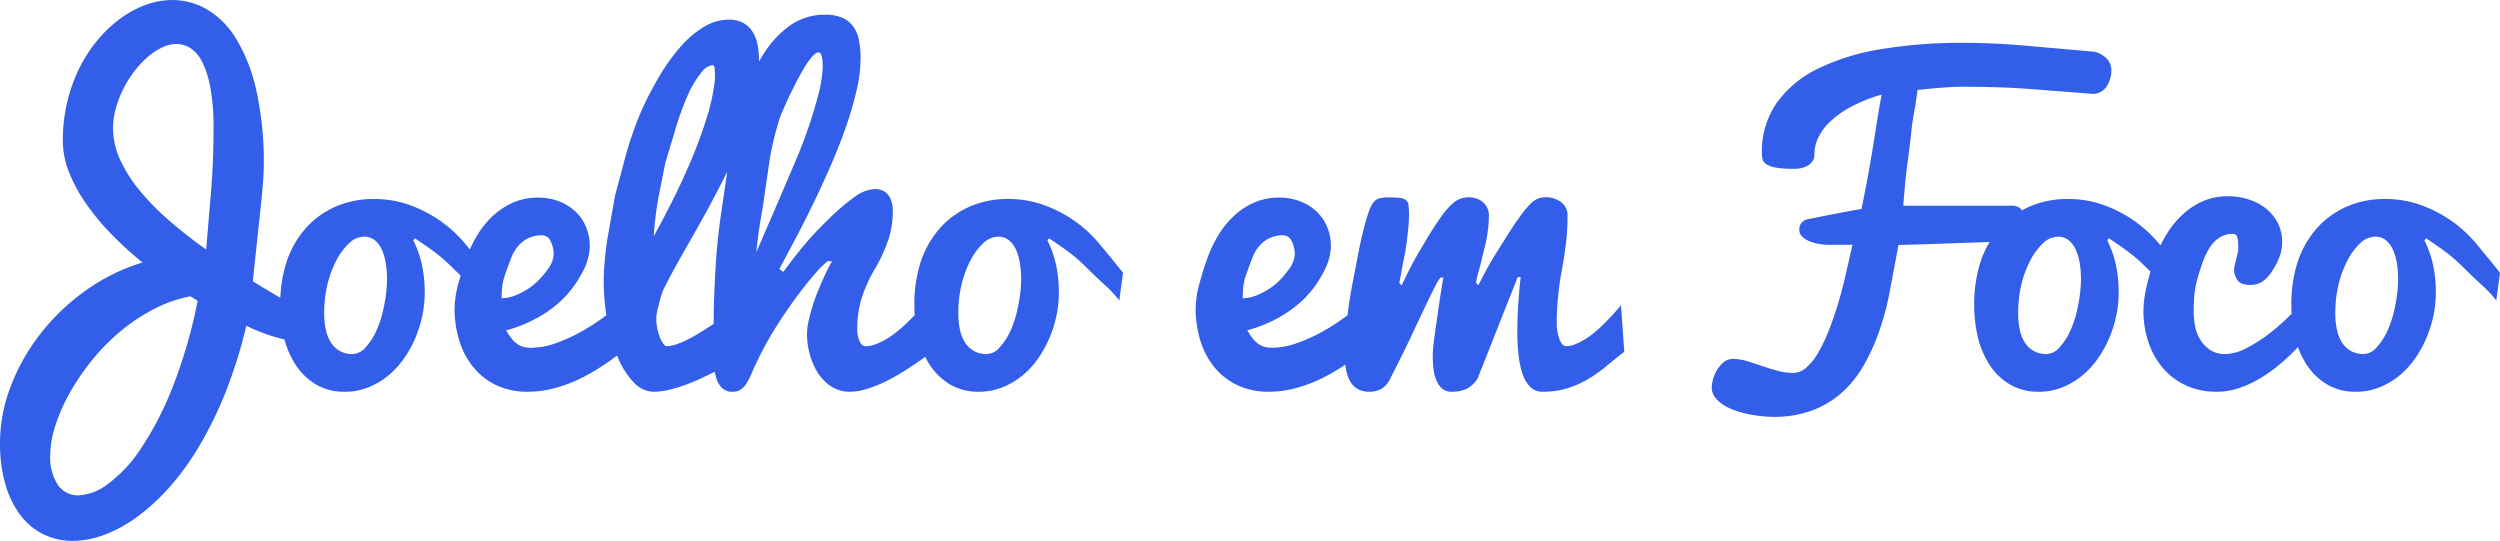 <svg xmlns="http://www.w3.org/2000/svg" width="279.888" height="60.557" viewBox="0 0 279.888 60.557">
  <path id="Path_56" data-name="Path 56" d="M12.656,5.644A17.533,17.533,0,0,1,13.788-.412a22.48,22.48,0,0,1,3.219-5.847,24.337,24.337,0,0,1,5.032-4.924,21.933,21.933,0,0,1,6.57-3.286,40.471,40.471,0,0,1-3.494-3.187,26.645,26.645,0,0,1-2.834-3.418,17.238,17.238,0,0,1-1.9-3.517,9.627,9.627,0,0,1-.692-3.528,18.347,18.347,0,0,1,.494-4.318,17.992,17.992,0,0,1,1.362-3.8A15.875,15.875,0,0,1,23.6-39.395a14.376,14.376,0,0,1,2.549-2.4,11.4,11.4,0,0,1,2.845-1.525,8.733,8.733,0,0,1,2.977-.534,7.732,7.732,0,0,1,3.812,1.022,9.414,9.414,0,0,1,3.263,3.244,18.891,18.891,0,0,1,2.285,5.754,36.679,36.679,0,0,1,.857,8.531q0,1.505-.426,5.42t-.8,7.512q1.34.84,2.714,1.636t2.78,1.591q.286.177.714.42t.835.519a5.187,5.187,0,0,1,.692.553.756.756,0,0,1,.286.5.647.647,0,0,1-.187.431,2.908,2.908,0,0,1-.439.4,3.828,3.828,0,0,1-.505.32q-.253.133-.385.2a2.053,2.053,0,0,1-.967.2,11.787,11.787,0,0,1-2.889-.484,20.11,20.11,0,0,1-3.381-1.3A52.914,52.914,0,0,1,37.914.042a42.721,42.721,0,0,1-2.955,6.05,29.871,29.871,0,0,1-3.395,4.667,22.956,22.956,0,0,1-3.625,3.3,15.179,15.179,0,0,1-3.647,1.976,10.182,10.182,0,0,1-3.483.659,7.429,7.429,0,0,1-3.219-.7A7.191,7.191,0,0,1,15.007,13.9a10.4,10.4,0,0,1-1.725-3.455A16.58,16.58,0,0,1,12.656,5.644Zm5.625,1.407a5.6,5.6,0,0,0,.868,3.4,2.734,2.734,0,0,0,2.3,1.154,5.97,5.97,0,0,0,3.285-1.275,15.4,15.4,0,0,0,3.68-3.946A35.925,35.925,0,0,0,31.937-.4a55.565,55.565,0,0,0,2.845-9.782l-.813-.506A15.217,15.217,0,0,0,29.7-9.161a21.14,21.14,0,0,0-3.779,2.583,23.04,23.04,0,0,0-3.153,3.286A26.482,26.482,0,0,0,20.358.325,19.25,19.25,0,0,0,18.82,3.9,10.829,10.829,0,0,0,18.281,7.051Zm7.031-36.583a8.564,8.564,0,0,0,.768,3.493A15.324,15.324,0,0,0,28.232-22.6a27.771,27.771,0,0,0,3.292,3.373,51.492,51.492,0,0,0,4.214,3.3l.541-6.434q.283-3.365.283-7.166a24.708,24.708,0,0,0-.33-4.384,11.08,11.08,0,0,0-.89-2.911,4,4,0,0,0-1.318-1.615,2.871,2.871,0,0,0-1.593-.494,3.828,3.828,0,0,0-1.648.4,7.087,7.087,0,0,0-1.626,1.088,10.967,10.967,0,0,0-1.494,1.615,12.059,12.059,0,0,0-1.219,1.966,12.191,12.191,0,0,0-.824,2.153A8.157,8.157,0,0,0,25.313-29.532ZM58.931-16.941a11.764,11.764,0,0,1,.956,2.692,14.628,14.628,0,0,1,.319,3.2,12.32,12.32,0,0,1-.286,2.615A13.447,13.447,0,0,1,59.1-5.889a12.373,12.373,0,0,1-1.318,2.307A9.388,9.388,0,0,1,56-1.714,8.426,8.426,0,0,1,53.811-.461,6.91,6.91,0,0,1,51.284,0a6.184,6.184,0,0,1-3.307-.846,7.048,7.048,0,0,1-2.252-2.208A9.793,9.793,0,0,1,44.44-6.13,14.993,14.993,0,0,1,44.033-9.6a15.353,15.353,0,0,1,.725-5,10.892,10.892,0,0,1,2.076-3.647,9.6,9.6,0,0,1,3.307-2.439,10.493,10.493,0,0,1,4.395-.89,11.594,11.594,0,0,1,3.911.648,14.859,14.859,0,0,1,3.417,1.736,14.575,14.575,0,0,1,2.966,2.736q1.373,1.648,2.56,3.142l-.417,3.1a12.773,12.773,0,0,0-1.6-1.714q-1.011-.923-2.142-2.043a18.049,18.049,0,0,0-2.23-1.9q-1.1-.78-1.89-1.307ZM52.141-4.219a2,2,0,0,0,1.45-.758,7.167,7.167,0,0,0,1.23-1.912,12.487,12.487,0,0,0,.846-2.791,15.432,15.432,0,0,0,.319-2.911,10.778,10.778,0,0,0-.154-1.879,5.781,5.781,0,0,0-.461-1.505,2.771,2.771,0,0,0-.791-1.011,1.848,1.848,0,0,0-1.165-.374,2.476,2.476,0,0,0-1.714.769,7.208,7.208,0,0,0-1.428,1.967,11.915,11.915,0,0,0-.967,2.648A13.934,13.934,0,0,0,48.955-8.7a8.2,8.2,0,0,0,.176,1.736,4.471,4.471,0,0,0,.549,1.417,2.84,2.84,0,0,0,.989.967A2.849,2.849,0,0,0,52.141-4.219ZM71.752,0a8.011,8.011,0,0,1-3.59-.76A7.457,7.457,0,0,1,65.6-2.807a8.831,8.831,0,0,1-1.539-2.975,12.131,12.131,0,0,1-.513-3.545,11.251,11.251,0,0,1,.459-2.9q.459-1.681.951-2.982a13.851,13.851,0,0,1,1.235-2.483,9.888,9.888,0,0,1,1.738-2.082A8.028,8.028,0,0,1,70.156-21.2a6.869,6.869,0,0,1,2.743-.531,6.478,6.478,0,0,1,2.288.395,5.6,5.6,0,0,1,1.837,1.108A5.015,5.015,0,0,1,78.244-18.5a5.6,5.6,0,0,1,.44,2.26,6.416,6.416,0,0,1-.892,2.986,11.968,11.968,0,0,1-2.081,2.836,13.108,13.108,0,0,1-2.829,2.106,15.335,15.335,0,0,1-3.556,1.44,6.865,6.865,0,0,0,.651.967,2.936,2.936,0,0,0,.651.6,2.2,2.2,0,0,0,.695.3,3.4,3.4,0,0,0,.783.086,8.354,8.354,0,0,0,2.78-.516A18.335,18.335,0,0,0,77.73-6.727a24.148,24.148,0,0,0,2.615-1.687,22.345,22.345,0,0,0,2.087-1.729l2.834,2.879a29.271,29.271,0,0,1-4.109,3.643q-.945.679-2.032,1.335A18.186,18.186,0,0,1,76.84-1.12a15.5,15.5,0,0,1-2.483.815A11.226,11.226,0,0,1,71.752,0ZM68.818-10.465a4.467,4.467,0,0,0,1.731-.4,7.826,7.826,0,0,0,1.742-1.021,8.319,8.319,0,0,0,1.577-1.676,3.23,3.23,0,0,0,.772-1.74,3.119,3.119,0,0,0-.364-1.59,1.046,1.046,0,0,0-.893-.623,3.526,3.526,0,0,0-1.621.344,3.507,3.507,0,0,0-1.125.892,4.588,4.588,0,0,0-.728,1.246q-.276.7-.64,1.729a6.68,6.68,0,0,0-.408,1.7Q68.818-10.938,68.818-10.465ZM85.826,0a3.062,3.062,0,0,1-2.2-1.027,8.973,8.973,0,0,1-1.773-2.758A18.589,18.589,0,0,1,80.671-7.8a26.012,26.012,0,0,1-.427-4.79,34.995,34.995,0,0,1,.634-5.757l.634-3.6.96-3.6A40.089,40.089,0,0,1,84.4-31.307a37.495,37.495,0,0,1,2.1-4.059,22.019,22.019,0,0,1,2.375-3.289,10.987,10.987,0,0,1,2.6-2.2,5.347,5.347,0,0,1,2.752-.8,3.284,3.284,0,0,1,1.68.388,2.883,2.883,0,0,1,1.041,1.026,4.423,4.423,0,0,1,.532,1.444,8.749,8.749,0,0,1,.154,1.643,19,19,0,0,1-.491,4.231A31.948,31.948,0,0,1,95.808-28.6q-.834,2.176-1.931,4.364t-2.284,4.342q-1.188,2.154-2.387,4.242t-2.214,4.082a4.838,4.838,0,0,0-.231.576q-.121.355-.231.765t-.22.875q-.11.465-.176.908v.31a5.119,5.119,0,0,0,.121,1.119,6.1,6.1,0,0,0,.3.975,2.928,2.928,0,0,0,.375.687q.2.255.375.255a3.245,3.245,0,0,0,.979-.177,9.134,9.134,0,0,0,1.17-.476q.619-.3,1.271-.687t1.26-.787q1.417-.93,2.97-2.149l1.94,4.631q-2.014,1.337-3.982,2.382-.86.439-1.776.867t-1.844.763a15.149,15.149,0,0,1-1.81.533A7.549,7.549,0,0,1,85.826,0Zm.021-17.418q.992-1.773,2.105-3.988t2.105-4.565q.992-2.349,1.719-4.687a22,22,0,0,0,.926-4.354q0-.643-.031-1.1t-.2-.454a1.865,1.865,0,0,0-1.3.835,11.31,11.31,0,0,0-1.395,2.259,33.689,33.689,0,0,0-1.666,4.634l-.969,3.21-.591,2.978A36.809,36.809,0,0,0,85.847-17.418Zm14.5,4q.9-1.219,2.021-2.618a36.54,36.54,0,0,1,3-3.228,23.753,23.753,0,0,1,3.076-2.63,4.1,4.1,0,0,1,2.252-.8,2.052,2.052,0,0,1,.593.1,1.656,1.656,0,0,1,.626.369,2.037,2.037,0,0,1,.494.75,3.308,3.308,0,0,1,.2,1.243,10.632,10.632,0,0,1-.417,2.967,17.123,17.123,0,0,1-1.582,3.5,16.078,16.078,0,0,0-1.571,3.56,11.935,11.935,0,0,0-.406,3.135,3.28,3.28,0,0,0,.264,1.433q.264.537.681.537A3.2,3.2,0,0,0,110.7-5.32a7.278,7.278,0,0,0,1.187-.577,10.666,10.666,0,0,0,1.165-.81q.571-.455,1.077-.943a25.247,25.247,0,0,0,2.373-2.575l.374,5.85q-.4.289-1,.722t-1.34.918q-.736.485-1.593.98a17.652,17.652,0,0,1-1.725.877,13.539,13.539,0,0,1-1.736.629A6.043,6.043,0,0,1,107.82,0a3.733,3.733,0,0,1-2.147-.618,5.091,5.091,0,0,1-1.5-1.57,7.589,7.589,0,0,1-.877-2.083,8.545,8.545,0,0,1-.292-2.136,7.4,7.4,0,0,1,.194-1.587q.194-.877.48-1.765t.64-1.731q.354-.843.663-1.509t.537-1.088a3.022,3.022,0,0,1,.3-.488l-.461-.067a8.3,8.3,0,0,0-1.263,1.217q-.89.978-2.01,2.467T99.767-7.611A37.383,37.383,0,0,0,97.6-3.776q-.483.978-.791,1.706a7.157,7.157,0,0,1-.6,1.172,2.3,2.3,0,0,1-.648.671,1.633,1.633,0,0,1-.9.227,1.6,1.6,0,0,1-1.143-.392,2.492,2.492,0,0,1-.637-1.042,6.136,6.136,0,0,1-.286-1.476q-.066-.826-.066-1.692,0-1.509.033-3.951t.209-5.415q.176-2.972.642-6.159l.927-6.34a37.374,37.374,0,0,1,1.374-6,23.626,23.626,0,0,1,2.222-5.018A11.545,11.545,0,0,1,101-40.933a6.717,6.717,0,0,1,4.048-1.276,4.617,4.617,0,0,1,1.945.354,2.986,2.986,0,0,1,1.208.995,3.966,3.966,0,0,1,.626,1.536,10.418,10.418,0,0,1,.176,2,16.3,16.3,0,0,1-.461,3.64,38.85,38.85,0,0,1-1.219,4.15q-.758,2.153-1.725,4.361t-1.978,4.284q-1.011,2.075-1.989,3.917t-1.725,3.24ZM102.3-27.247a50.973,50.973,0,0,0,1.882-5.668,15.577,15.577,0,0,0,.583-3.405q0-1.67-.469-1.67-.571,0-1.692,1.867A46.54,46.54,0,0,0,99.967-30.7q-.374,1.208-.692,2.5t-.505,2.588L98.4-23.065q-.181,1.249-.34,2.357Q97.58-18.1,97.324-15.6q.594-1.384,1.3-3.01t1.387-3.219q.682-1.593,1.288-3.01T102.3-27.247Zm27.624,10.306a11.764,11.764,0,0,1,.956,2.692,14.628,14.628,0,0,1,.319,3.2,12.32,12.32,0,0,1-.286,2.615,13.447,13.447,0,0,1-.824,2.549,12.373,12.373,0,0,1-1.318,2.307,9.388,9.388,0,0,1-1.78,1.868A8.426,8.426,0,0,1,124.8-.461,6.91,6.91,0,0,1,122.278,0a6.184,6.184,0,0,1-3.307-.846,7.048,7.048,0,0,1-2.252-2.208,9.793,9.793,0,0,1-1.285-3.076,14.993,14.993,0,0,1-.406-3.472,15.353,15.353,0,0,1,.725-5,10.892,10.892,0,0,1,2.076-3.647,9.6,9.6,0,0,1,3.307-2.439,10.493,10.493,0,0,1,4.395-.89,11.594,11.594,0,0,1,3.911.648,14.859,14.859,0,0,1,3.417,1.736,14.575,14.575,0,0,1,2.966,2.736q1.373,1.648,2.56,3.142l-.417,3.1a12.773,12.773,0,0,0-1.6-1.714q-1.011-.923-2.142-2.043a18.049,18.049,0,0,0-2.23-1.9q-1.1-.78-1.89-1.307Zm-6.79,12.722a2,2,0,0,0,1.45-.758,7.167,7.167,0,0,0,1.23-1.912,12.487,12.487,0,0,0,.846-2.791,15.432,15.432,0,0,0,.319-2.911,10.778,10.778,0,0,0-.154-1.879,5.781,5.781,0,0,0-.461-1.505,2.771,2.771,0,0,0-.791-1.011,1.848,1.848,0,0,0-1.165-.374,2.476,2.476,0,0,0-1.714.769,7.208,7.208,0,0,0-1.428,1.967,11.915,11.915,0,0,0-.967,2.648,13.934,13.934,0,0,0-.352,3.274,8.2,8.2,0,0,0,.176,1.736,4.471,4.471,0,0,0,.549,1.417,2.84,2.84,0,0,0,.989.967A2.849,2.849,0,0,0,123.135-4.219ZM154.72,0a8.011,8.011,0,0,1-3.59-.76,7.457,7.457,0,0,1-2.565-2.046,8.831,8.831,0,0,1-1.539-2.975,12.131,12.131,0,0,1-.513-3.545,11.251,11.251,0,0,1,.459-2.9q.459-1.681.951-2.982a13.852,13.852,0,0,1,1.235-2.483,9.888,9.888,0,0,1,1.738-2.082,8.028,8.028,0,0,1,2.229-1.431,6.869,6.869,0,0,1,2.743-.531,6.478,6.478,0,0,1,2.288.395,5.6,5.6,0,0,1,1.837,1.108,5.016,5.016,0,0,1,1.221,1.723,5.6,5.6,0,0,1,.44,2.26,6.416,6.416,0,0,1-.892,2.986,11.969,11.969,0,0,1-2.081,2.836,13.108,13.108,0,0,1-2.829,2.106,15.335,15.335,0,0,1-3.556,1.44,6.865,6.865,0,0,0,.651.967,2.936,2.936,0,0,0,.651.6,2.2,2.2,0,0,0,.695.3,3.4,3.4,0,0,0,.783.086,8.354,8.354,0,0,0,2.78-.516A18.335,18.335,0,0,0,160.7-6.727a24.148,24.148,0,0,0,2.615-1.687,22.345,22.345,0,0,0,2.087-1.729l2.834,2.879a29.271,29.271,0,0,1-4.109,3.643q-.945.679-2.032,1.335a18.186,18.186,0,0,1-2.285,1.165,15.5,15.5,0,0,1-2.483.815A11.226,11.226,0,0,1,154.72,0Zm-2.933-10.465a4.467,4.467,0,0,0,1.731-.4,7.826,7.826,0,0,0,1.742-1.021,8.319,8.319,0,0,0,1.577-1.676,3.23,3.23,0,0,0,.772-1.74,3.119,3.119,0,0,0-.364-1.59,1.046,1.046,0,0,0-.893-.623,3.526,3.526,0,0,0-1.621.344,3.507,3.507,0,0,0-1.125.892,4.588,4.588,0,0,0-.728,1.246q-.276.7-.64,1.729a6.68,6.68,0,0,0-.408,1.7Q151.787-10.938,151.787-10.465Zm21.27,6.477q0-.287.044-.817t.132-1.214q.088-.684.2-1.445t.22-1.511q.242-1.765.593-3.8h-.33a6.257,6.257,0,0,0-.6.995q-.341.663-.956,1.946T170.782-6.5q-.956,2.045-2.472,5.01a2.593,2.593,0,0,1-1.022,1.184A2.7,2.7,0,0,1,166,0a2.537,2.537,0,0,1-1.45-.373,2.446,2.446,0,0,1-.846-1,4.68,4.68,0,0,1-.4-1.429,13.466,13.466,0,0,1-.1-1.653q0-.907.11-2.145t.286-2.61q.176-1.371.516-3.13t.593-3.067q.253-1.308.516-2.4t.483-1.774a9.05,9.05,0,0,1,.417-1.131,2.081,2.081,0,0,1,.45-.654,1.281,1.281,0,0,1,.6-.311,4.3,4.3,0,0,1,.9-.078,11.881,11.881,0,0,1,1.307.055,1.239,1.239,0,0,1,.7.266.93.93,0,0,1,.275.61,10.468,10.468,0,0,1,.044,1.087q0,.377-.033.865t-.1,1.042q-.044.554-.132,1.131-.154,1.109-.176,1.153-.308,1.508-.637,3.371l.242.266q.044-.067.582-1.175t1.165-2.2q.626-1.087,1.351-2.273t1.384-2.1a7.767,7.767,0,0,1,1.351-1.508,2.565,2.565,0,0,1,1.7-.6,2.408,2.408,0,0,1,1.582.543,1.885,1.885,0,0,1,.659,1.541,11.715,11.715,0,0,1-.11,1.641,13.619,13.619,0,0,1-.264,1.508q-.154.576-.352,1.419-.154.732-.549,2.107a5.264,5.264,0,0,0-.132.643,1.376,1.376,0,0,0-.022.177l.242.266q.044-.067.615-1.164t1.241-2.184q.67-1.087,1.428-2.284t1.417-2.107a10.746,10.746,0,0,1,1.274-1.5,2.171,2.171,0,0,1,1.56-.61,2.8,2.8,0,0,1,1.747.543,1.823,1.823,0,0,1,.714,1.541,26.159,26.159,0,0,1-.154,2.905q-.154,1.375-.461,3.038T187.1-10.7a25.857,25.857,0,0,0-.154,2.894,5.23,5.23,0,0,0,.308,1.952q.308.754.747.754a2.63,2.63,0,0,0,.967-.2A7.412,7.412,0,0,0,190-5.807a8.4,8.4,0,0,0,1.033-.721q.505-.41.967-.854a25.1,25.1,0,0,0,2.131-2.306l.374,5.209q-.967.746-1.923,1.546a16.7,16.7,0,0,1-2.021,1.45,11.058,11.058,0,0,1-2.34,1.066A9.256,9.256,0,0,1,185.339,0a1.867,1.867,0,0,1-1.329-.506,3.578,3.578,0,0,1-.868-1.41,9.441,9.441,0,0,1-.472-2.131,23.171,23.171,0,0,1-.143-2.67q0-1.4.1-2.96t.275-3.16h-.33L178.11-1.55a3.048,3.048,0,0,1-1.274,1.234A3.926,3.926,0,0,1,175.21,0a1.619,1.619,0,0,1-1.121-.373,2.478,2.478,0,0,1-.648-.96,4.994,4.994,0,0,1-.308-1.29A12.57,12.57,0,0,1,173.057-3.988Zm42.737-22.642q0,.044-.022.308a1.184,1.184,0,0,1-.239.571,1.839,1.839,0,0,1-.706.549,3.308,3.308,0,0,1-1.423.242,10.708,10.708,0,0,1-1.967-.14,2.682,2.682,0,0,1-1.043-.386,1,1,0,0,1-.413-.558,2.656,2.656,0,0,1-.076-.633,9.573,9.573,0,0,1,1.643-5.633,12.186,12.186,0,0,1,4.612-3.847,25.127,25.127,0,0,1,7.121-2.2,54.928,54.928,0,0,1,9.17-.706q3.331,0,7.009.323l7.6.666a2.8,2.8,0,0,1,1.549.879,1.982,1.982,0,0,1,.428,1.208,3.47,3.47,0,0,1-.121.879,3.177,3.177,0,0,1-.363.857,1.959,1.959,0,0,1-.648.648,1.688,1.688,0,0,1-.909.253q-.051,0-.15-.007l-.21-.016-3.145-.244-3.52-.272q-1.832-.142-3.793-.2t-3.978-.055q-.6,0-1.429.054t-1.607.125q-.886.072-1.84.179a2.605,2.605,0,0,1-.044.448q-.044.251-.119.8t-.246,1.453q-.17.9-.3,2.184t-.394,3.216q-.264,1.937-.482,4.858h12.148a1.426,1.426,0,0,1,.813.2,1.164,1.164,0,0,1,.417.5,1.88,1.88,0,0,1,.154.641q.022.341.022.652a2.118,2.118,0,0,1-.461,1.489,1.312,1.312,0,0,1-.945.5q-.154,0-1.011.031l-2.087.072-2.7.093q-1.472.052-2.845.1l-2.474.077q-1.1.033-1.571.033l-.956,5.11a30.784,30.784,0,0,1-1.22,4.611,22.49,22.49,0,0,1-1.791,3.9A12.151,12.151,0,0,1,218.769.175a10.464,10.464,0,0,1-3.3,1.945,12.287,12.287,0,0,1-4.286.692q-.5,0-1.2-.066a14.35,14.35,0,0,1-1.472-.22,12.7,12.7,0,0,1-1.527-.406,6.214,6.214,0,0,1-1.351-.626,3.592,3.592,0,0,1-.967-.868,1.827,1.827,0,0,1-.374-1.132,3.567,3.567,0,0,1,.143-.868,4.168,4.168,0,0,1,.439-1.044,3.309,3.309,0,0,1,.747-.879,1.648,1.648,0,0,1,1.088-.374,5.293,5.293,0,0,1,1.527.242q.8.242,1.659.538t1.748.538a6.86,6.86,0,0,0,1.8.242,2.187,2.187,0,0,0,1.422-.582,6.329,6.329,0,0,0,1.3-1.6,17.368,17.368,0,0,0,1.166-2.394q.555-1.373,1.044-2.965t.884-3.328l.792-3.471-2.734,0a6.5,6.5,0,0,1-.934-.083,5,5,0,0,1-1.067-.281,2.651,2.651,0,0,1-.867-.53,1.091,1.091,0,0,1-.356-.832,1.2,1.2,0,0,1,.2-.662,1.159,1.159,0,0,1,.663-.455l2.167-.434q.929-.186,1.647-.32l1.271-.238q.553-.1,1.017-.165.531-2.591.841-4.342t.531-3.154q.221-1.4.42-2.644t.46-2.667a16.572,16.572,0,0,0-3.351,1.318,11.15,11.15,0,0,0-2.352,1.648,6.111,6.111,0,0,0-1.376,1.823A4.323,4.323,0,0,0,215.793-26.631Zm32.783,9.69a11.764,11.764,0,0,1,.956,2.692,14.628,14.628,0,0,1,.319,3.2,12.32,12.32,0,0,1-.286,2.615,13.447,13.447,0,0,1-.824,2.549,12.373,12.373,0,0,1-1.318,2.307,9.388,9.388,0,0,1-1.78,1.868,8.426,8.426,0,0,1-2.186,1.252A6.91,6.91,0,0,1,240.93,0a6.184,6.184,0,0,1-3.307-.846,7.048,7.048,0,0,1-2.252-2.208,9.793,9.793,0,0,1-1.285-3.076,14.993,14.993,0,0,1-.406-3.472,15.353,15.353,0,0,1,.725-5,10.892,10.892,0,0,1,2.076-3.647,9.6,9.6,0,0,1,3.307-2.439,10.493,10.493,0,0,1,4.395-.89,11.594,11.594,0,0,1,3.911.648,14.859,14.859,0,0,1,3.417,1.736,14.575,14.575,0,0,1,2.966,2.736q1.373,1.648,2.56,3.142l-.417,3.1a12.773,12.773,0,0,0-1.6-1.714q-1.011-.923-2.142-2.043a18.049,18.049,0,0,0-2.23-1.9q-1.1-.78-1.89-1.307Zm-6.79,12.722a2,2,0,0,0,1.45-.758,7.167,7.167,0,0,0,1.23-1.912,12.487,12.487,0,0,0,.846-2.791,15.432,15.432,0,0,0,.319-2.911,10.778,10.778,0,0,0-.154-1.879,5.781,5.781,0,0,0-.461-1.505,2.771,2.771,0,0,0-.791-1.011,1.848,1.848,0,0,0-1.165-.374,2.476,2.476,0,0,0-1.714.769,7.208,7.208,0,0,0-1.428,1.967,11.915,11.915,0,0,0-.967,2.648A13.934,13.934,0,0,0,238.6-8.7a8.2,8.2,0,0,0,.176,1.736,4.471,4.471,0,0,0,.549,1.417,2.84,2.84,0,0,0,.989.967A2.849,2.849,0,0,0,241.787-4.219ZM260.87,0A8.081,8.081,0,0,1,257.3-.747a7.639,7.639,0,0,1-2.577-2,8.633,8.633,0,0,1-1.57-2.9,11.111,11.111,0,0,1-.531-3.428,12.99,12.99,0,0,1,.442-3.054,25.509,25.509,0,0,1,.961-3.109,14.928,14.928,0,0,1,1.281-2.538,10.16,10.16,0,0,1,1.767-2.12,8.165,8.165,0,0,1,2.242-1.45,6.735,6.735,0,0,1,2.717-.538,7.636,7.636,0,0,1,2.466.385,5.913,5.913,0,0,1,1.94,1.066A4.92,4.92,0,0,1,267.7-18.82a4.521,4.521,0,0,1,.456,2.01,5.174,5.174,0,0,1-.214,1.472,7.078,7.078,0,0,1-.832,1.7,4.055,4.055,0,0,1-1.2,1.329,2.5,2.5,0,0,1-1.32.352q-1.111,0-1.435-.549a1.864,1.864,0,0,1-.336-1.516q.066-.352.394-1.626a3.714,3.714,0,0,0,.022-.791,3,3,0,0,0-.109-.879.46.46,0,0,0-.481-.352,2.672,2.672,0,0,0-1.532.428,3.868,3.868,0,0,0-1.083,1.121,9.28,9.28,0,0,0-.886,1.956,19.07,19.07,0,0,0-.623,2.12,10.515,10.515,0,0,0-.23,1.637q-.044.78-.044,1.307a10.074,10.074,0,0,0,.142,1.648,4.455,4.455,0,0,0,.569,1.571,3.81,3.81,0,0,0,1.1,1.187,3,3,0,0,0,1.75.472,5.206,5.206,0,0,0,2.329-.648A16.446,16.446,0,0,0,266.7-6.5a23.556,23.556,0,0,0,2.45-2.175,28.457,28.457,0,0,0,2-2.241l1.516,2.549a28.734,28.734,0,0,1-3.56,4.2,21.662,21.662,0,0,1-1.769,1.538,15.53,15.53,0,0,1-2,1.329,11.918,11.918,0,0,1-2.175.945A7.47,7.47,0,0,1,260.87,0Zm23.215-16.941a11.764,11.764,0,0,1,.956,2.692,14.628,14.628,0,0,1,.319,3.2,12.32,12.32,0,0,1-.286,2.615,13.447,13.447,0,0,1-.824,2.549,12.373,12.373,0,0,1-1.318,2.307,9.388,9.388,0,0,1-1.78,1.868,8.426,8.426,0,0,1-2.186,1.252A6.91,6.91,0,0,1,276.438,0a6.184,6.184,0,0,1-3.307-.846,7.048,7.048,0,0,1-2.252-2.208,9.793,9.793,0,0,1-1.285-3.076,14.993,14.993,0,0,1-.406-3.472,15.353,15.353,0,0,1,.725-5,10.892,10.892,0,0,1,2.076-3.647,9.6,9.6,0,0,1,3.307-2.439,10.493,10.493,0,0,1,4.395-.89,11.594,11.594,0,0,1,3.911.648,14.859,14.859,0,0,1,3.417,1.736,14.575,14.575,0,0,1,2.966,2.736q1.373,1.648,2.56,3.142l-.417,3.1a12.773,12.773,0,0,0-1.6-1.714q-1.011-.923-2.142-2.043a18.049,18.049,0,0,0-2.23-1.9q-1.1-.78-1.89-1.307Zm-6.79,12.722a2,2,0,0,0,1.45-.758,7.167,7.167,0,0,0,1.23-1.912,12.487,12.487,0,0,0,.846-2.791,15.432,15.432,0,0,0,.319-2.911,10.778,10.778,0,0,0-.154-1.879,5.781,5.781,0,0,0-.461-1.505,2.771,2.771,0,0,0-.791-1.011,1.848,1.848,0,0,0-1.165-.374,2.476,2.476,0,0,0-1.714.769,7.208,7.208,0,0,0-1.428,1.967,11.915,11.915,0,0,0-.967,2.648,13.934,13.934,0,0,0-.352,3.274,8.2,8.2,0,0,0,.176,1.736,4.471,4.471,0,0,0,.549,1.417,2.84,2.84,0,0,0,.989.967A2.849,2.849,0,0,0,277.295-4.219Z" transform="translate(-12.656 43.857)" fill="#335eea"/>
</svg>
